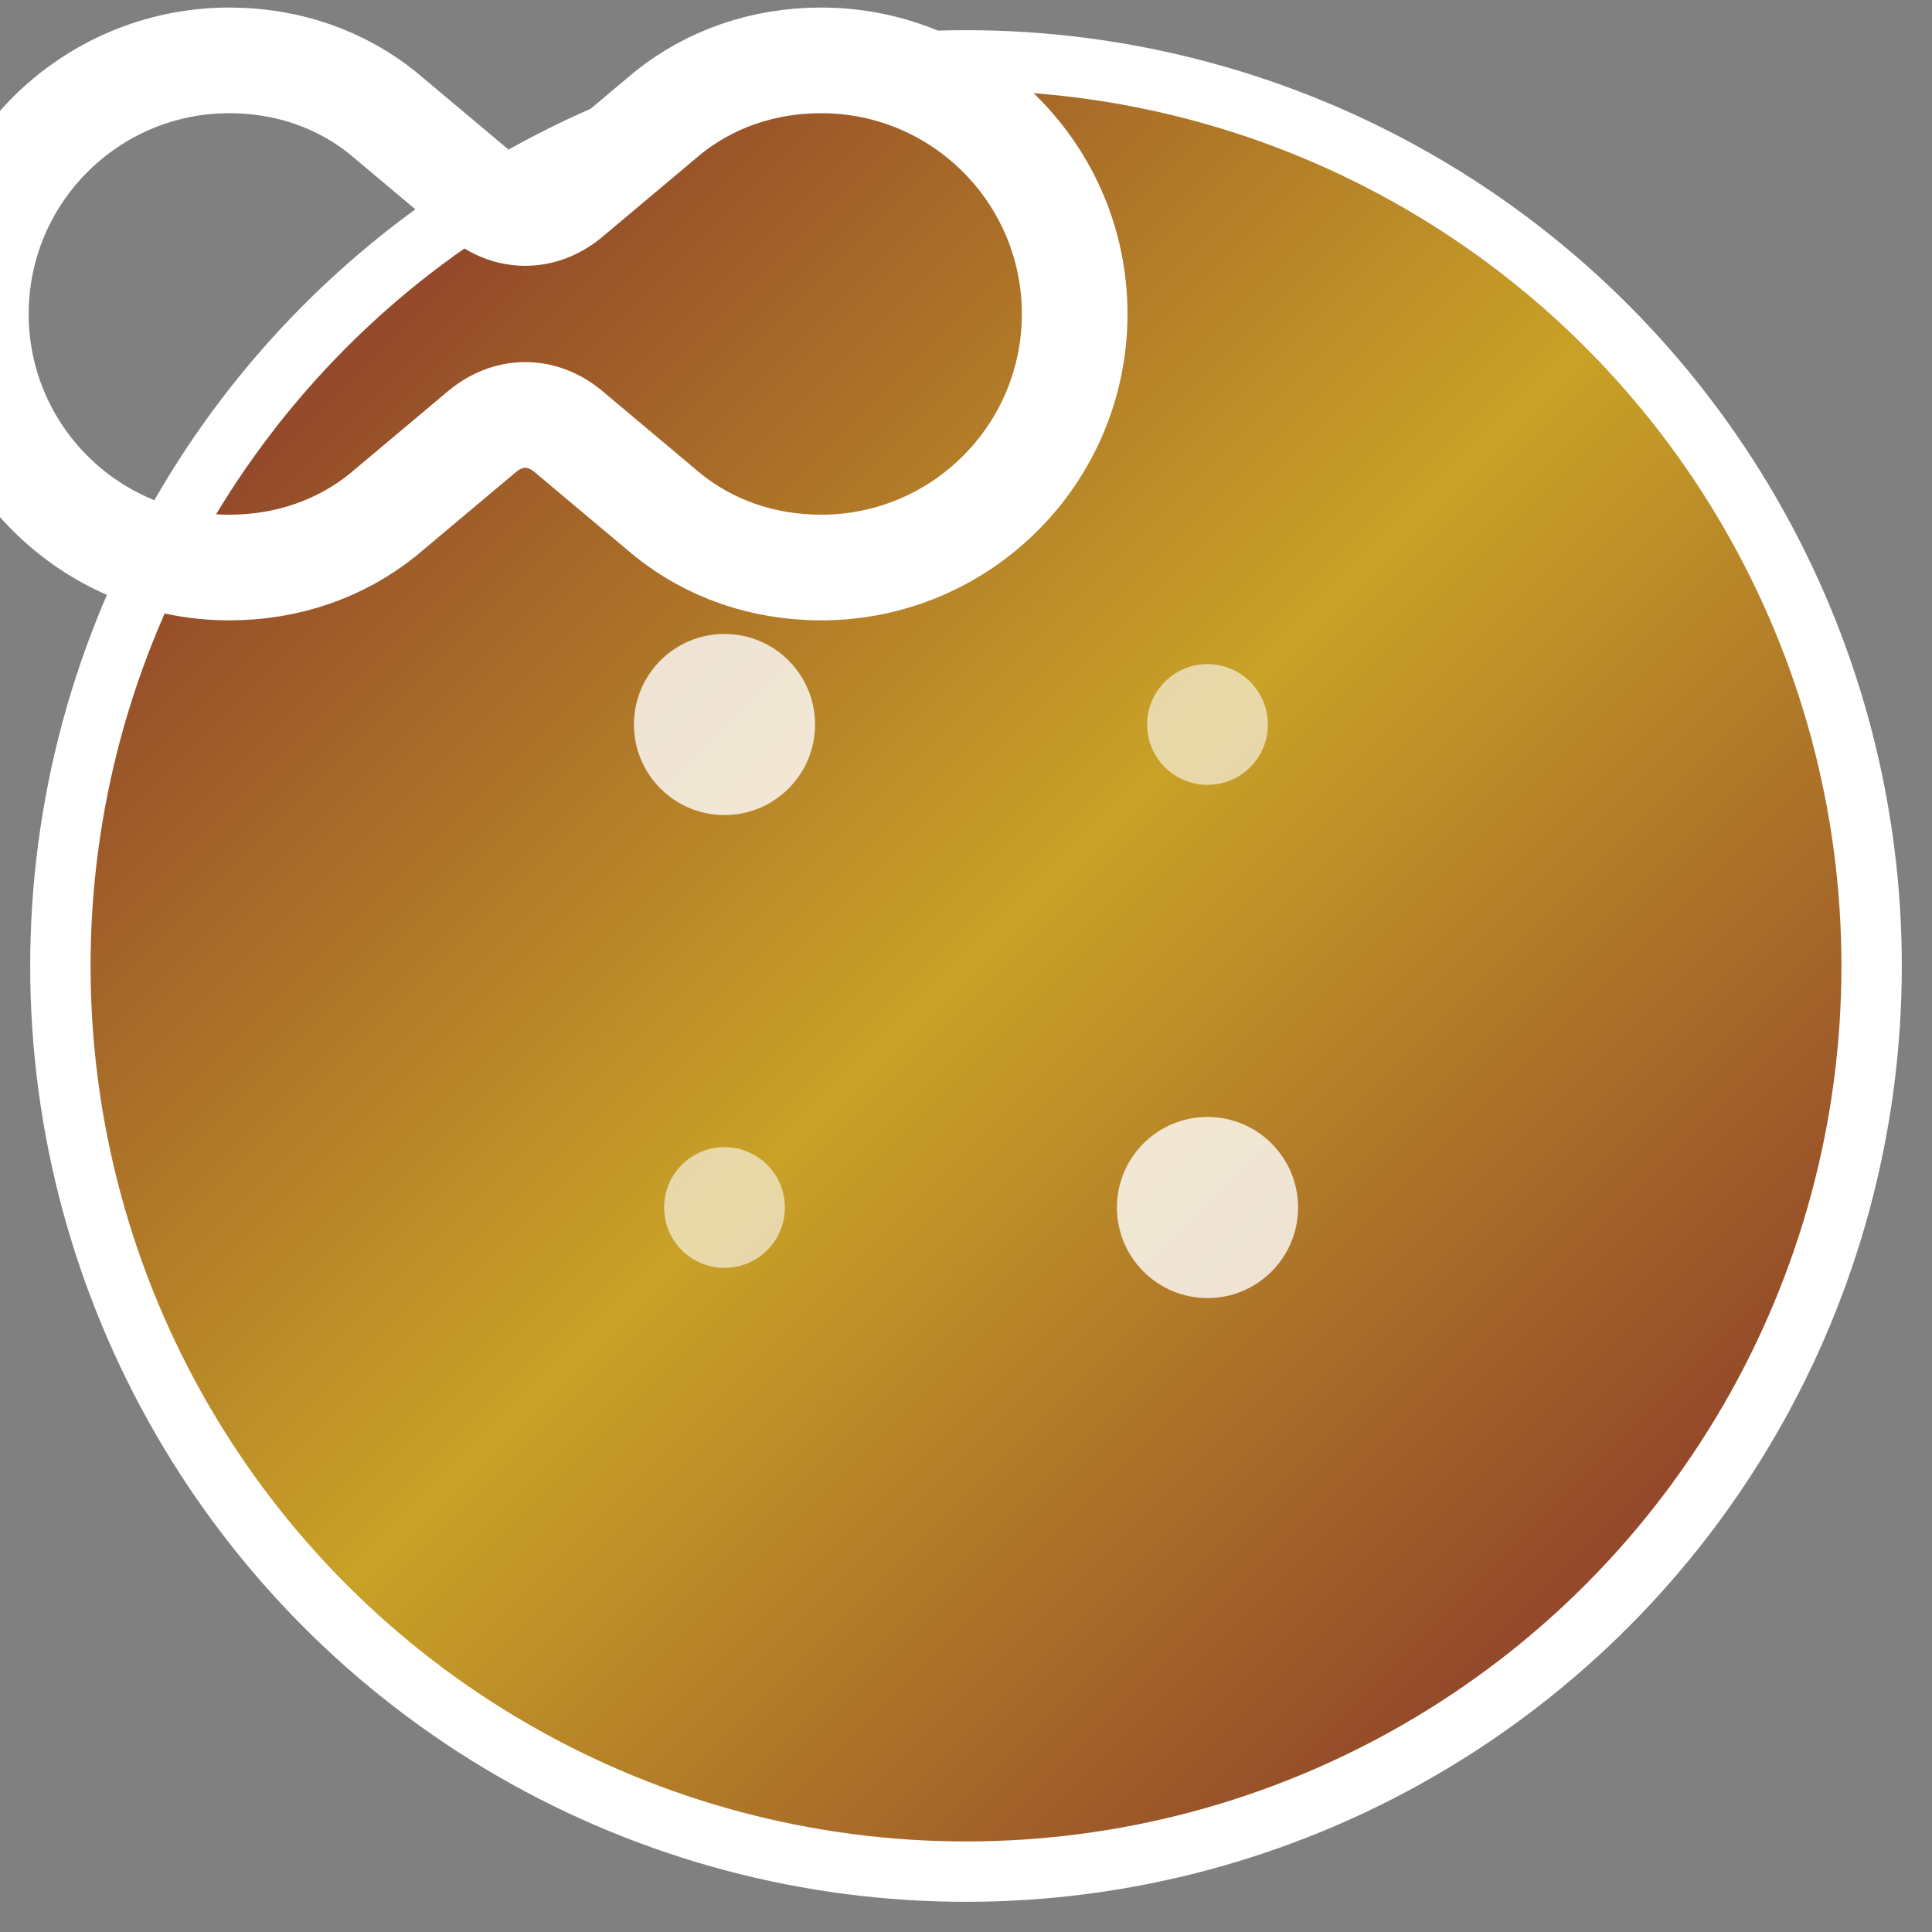 <svg width="32" height="32" viewBox="0 0 32 32" fill="none" xmlns="http://www.w3.org/2000/svg">
  <rect x="0" y="0" width="32" height="32" fill="#808080" stroke="none"/>
  <defs>
    <linearGradient id="infiniteGradient" x1="0%" y1="0%" x2="100%" y2="100%">
      <stop offset="0%" style="stop-color:#7A1F2B;stop-opacity:1" />
      <stop offset="50%" style="stop-color:#C9A227;stop-opacity:1" />
      <stop offset="100%" style="stop-color:#7A1F2B;stop-opacity:1" />
    </linearGradient>
  </defs>
  
  <!-- Background circle -->
  <circle cx="16" cy="16" r="15" fill="url(#infiniteGradient)" stroke="#fff" stroke-width="1"/>
  
  <!-- Infinity symbol -->
  <path d="M8 16C8 12.686 10.686 10 14 10C15.381 10 16.631 10.447 17.618 11.236L20 13.236C20.618 13.736 21.382 13.736 22 13.236L24.382 11.236C25.369 10.447 26.619 10 28 10C31.314 10 34 12.686 34 16C34 19.314 31.314 22 28 22C26.619 22 25.369 21.553 24.382 20.764L22 18.764C21.382 18.264 20.618 18.264 20 18.764L17.618 20.764C16.631 21.553 15.381 22 14 22C10.686 22 8 19.314 8 16Z" 
        fill="none" 
        stroke="#fff" 
        stroke-width="2.5" 
        stroke-linecap="round" 
        stroke-linejoin="round"
        transform="translate(-6, -6) scale(0.7)"/>
  
  <!-- Decorative dots -->
  <circle cx="12" cy="12" r="1.5" fill="#fff" opacity="0.8"/>
  <circle cx="20" cy="20" r="1.5" fill="#fff" opacity="0.8"/>
  <circle cx="12" cy="20" r="1" fill="#fff" opacity="0.6"/>
  <circle cx="20" cy="12" r="1" fill="#fff" opacity="0.6"/>
</svg>




